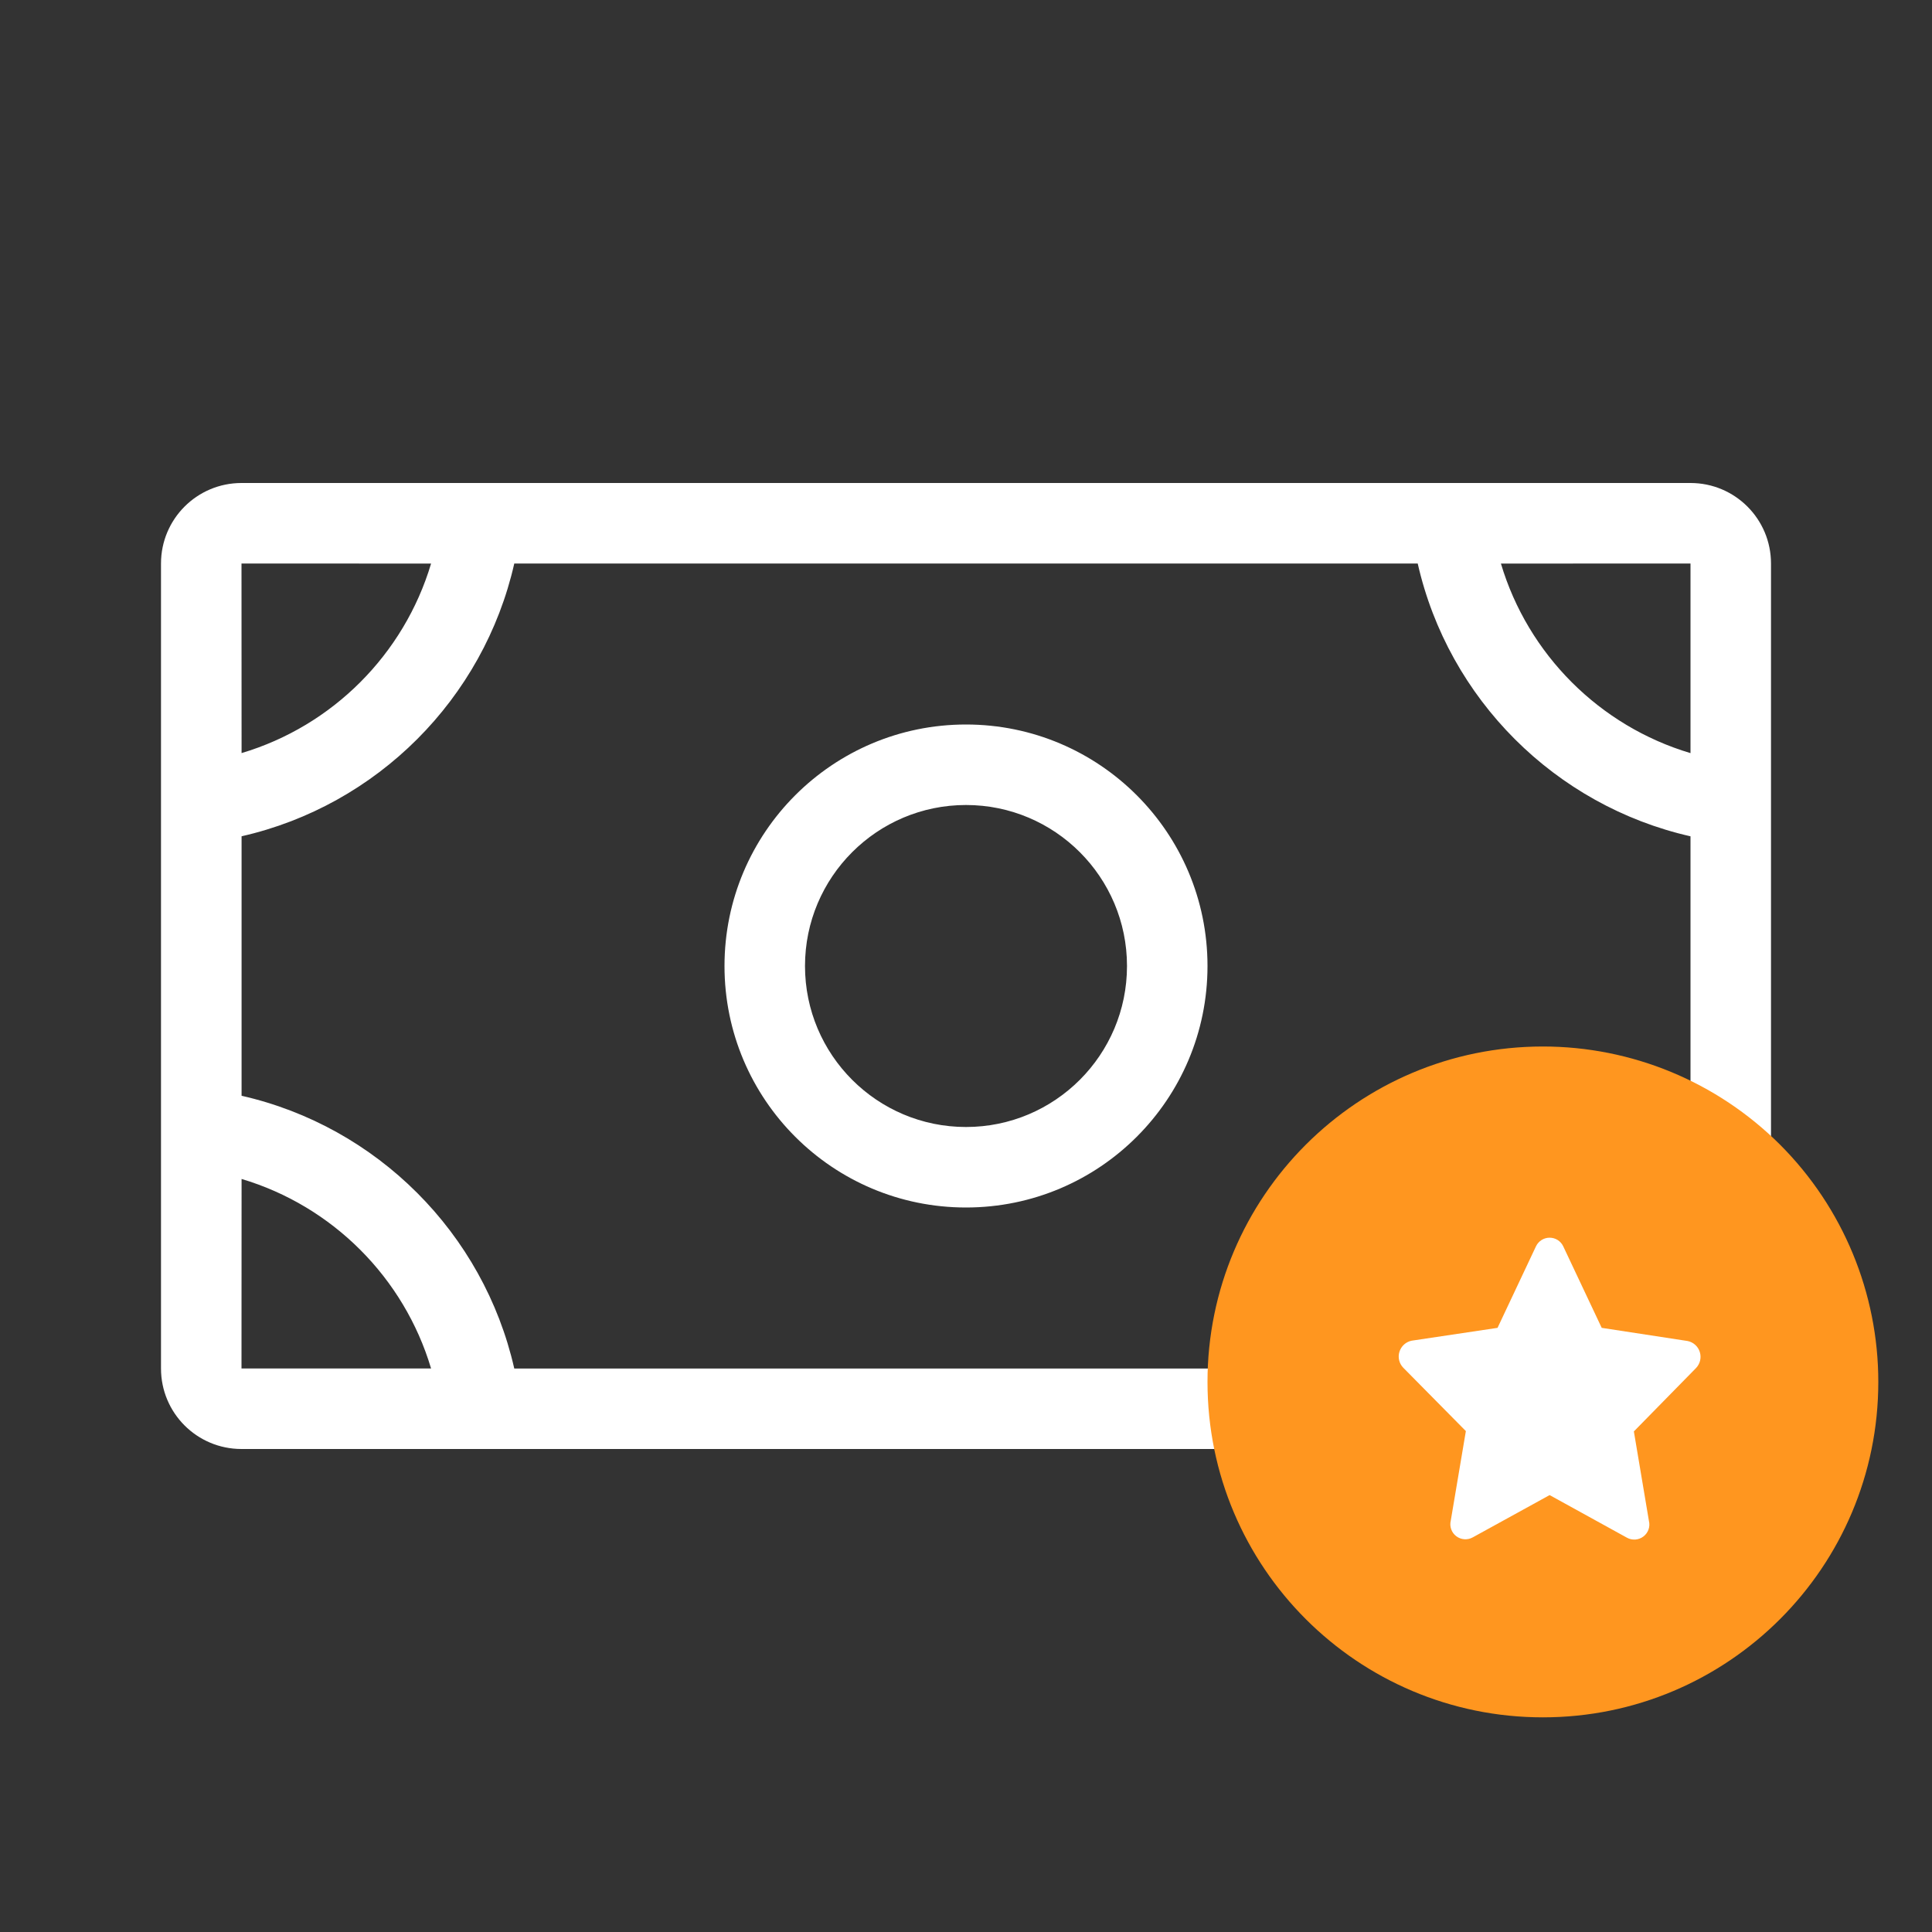 <svg xmlns="http://www.w3.org/2000/svg" width="48" height="48" viewBox="0 0 48 48">
    <rect x="0" y="0" width="48" height="48" fill="#333333" stroke="none"/>
    <g fill="none" fill-rule="evenodd">
        <g>
            <g>
                <path fill="#FFF" d="M6 36c-1.106 0-2-.894-2-2V14c0-1.104.894-2 2-2h36c1.106 0 2 .896 2 2v20c0 1.106-.894 2-2 2H6zm.002-6.709L6 34h4.71c-.672-2.257-2.451-4.037-4.708-4.709zm29.221-15.29H12.777c-.763 3.364-3.411 6.012-6.775 6.776v6.447c3.364.764 6.012 3.413 6.775 6.777h22.446c.764-3.365 3.412-6.014 6.777-6.777v-6.446c-3.365-.764-6.013-3.412-6.777-6.777zM42 29.291c-2.257.671-4.038 2.452-4.71 4.71L42 34v-4.71zM24 18c3.314 0 6 2.688 6 6 0 3.314-2.686 6-6 6s-6-2.686-6-6c0-3.312 2.686-6 6-6zm0 2c-2.208 0-4 1.792-4 4s1.792 4 4 4 4-1.792 4-4-1.792-4-4-4zM6 14l.002 4.71c2.256-.672 4.035-2.451 4.708-4.708L6 14zm36 0l-4.71.002c.673 2.258 2.453 4.037 4.71 4.709V14z" transform="translate(-32 -24) translate(32 24)"/>
                <path fill="#FF961F" d="M38.333 26c2.21 0 4.33.878 5.893 2.44 1.562 1.563 2.44 3.683 2.44 5.893 0 4.603-3.731 8.334-8.333 8.334-4.601 0-8.333-3.731-8.333-8.334C30 29.731 33.732 26 38.333 26z" transform="translate(-32 -24) translate(32 24)"/>
                <path fill="#FFF" d="M38.837 30.962l.957 2.028 2.134.327c.143.029.26.133.303.273.044.14.008.292-.093.398l-1.545 1.575.374 2.224c.036.145-.018.297-.137.387-.119.09-.28.102-.41.029l-1.92-1.058-1.909 1.05c-.13.073-.291.062-.41-.028s-.173-.243-.137-.388l.375-2.224-1.556-1.575c-.102-.105-.138-.258-.094-.397.044-.14.16-.245.303-.274l2.134-.319.956-2.028c.063-.13.194-.212.338-.212.144 0 .275.082.337.212z" transform="translate(-32 -24) translate(32 24)"/>
            </g>
        </g>
    </g>
</svg>

